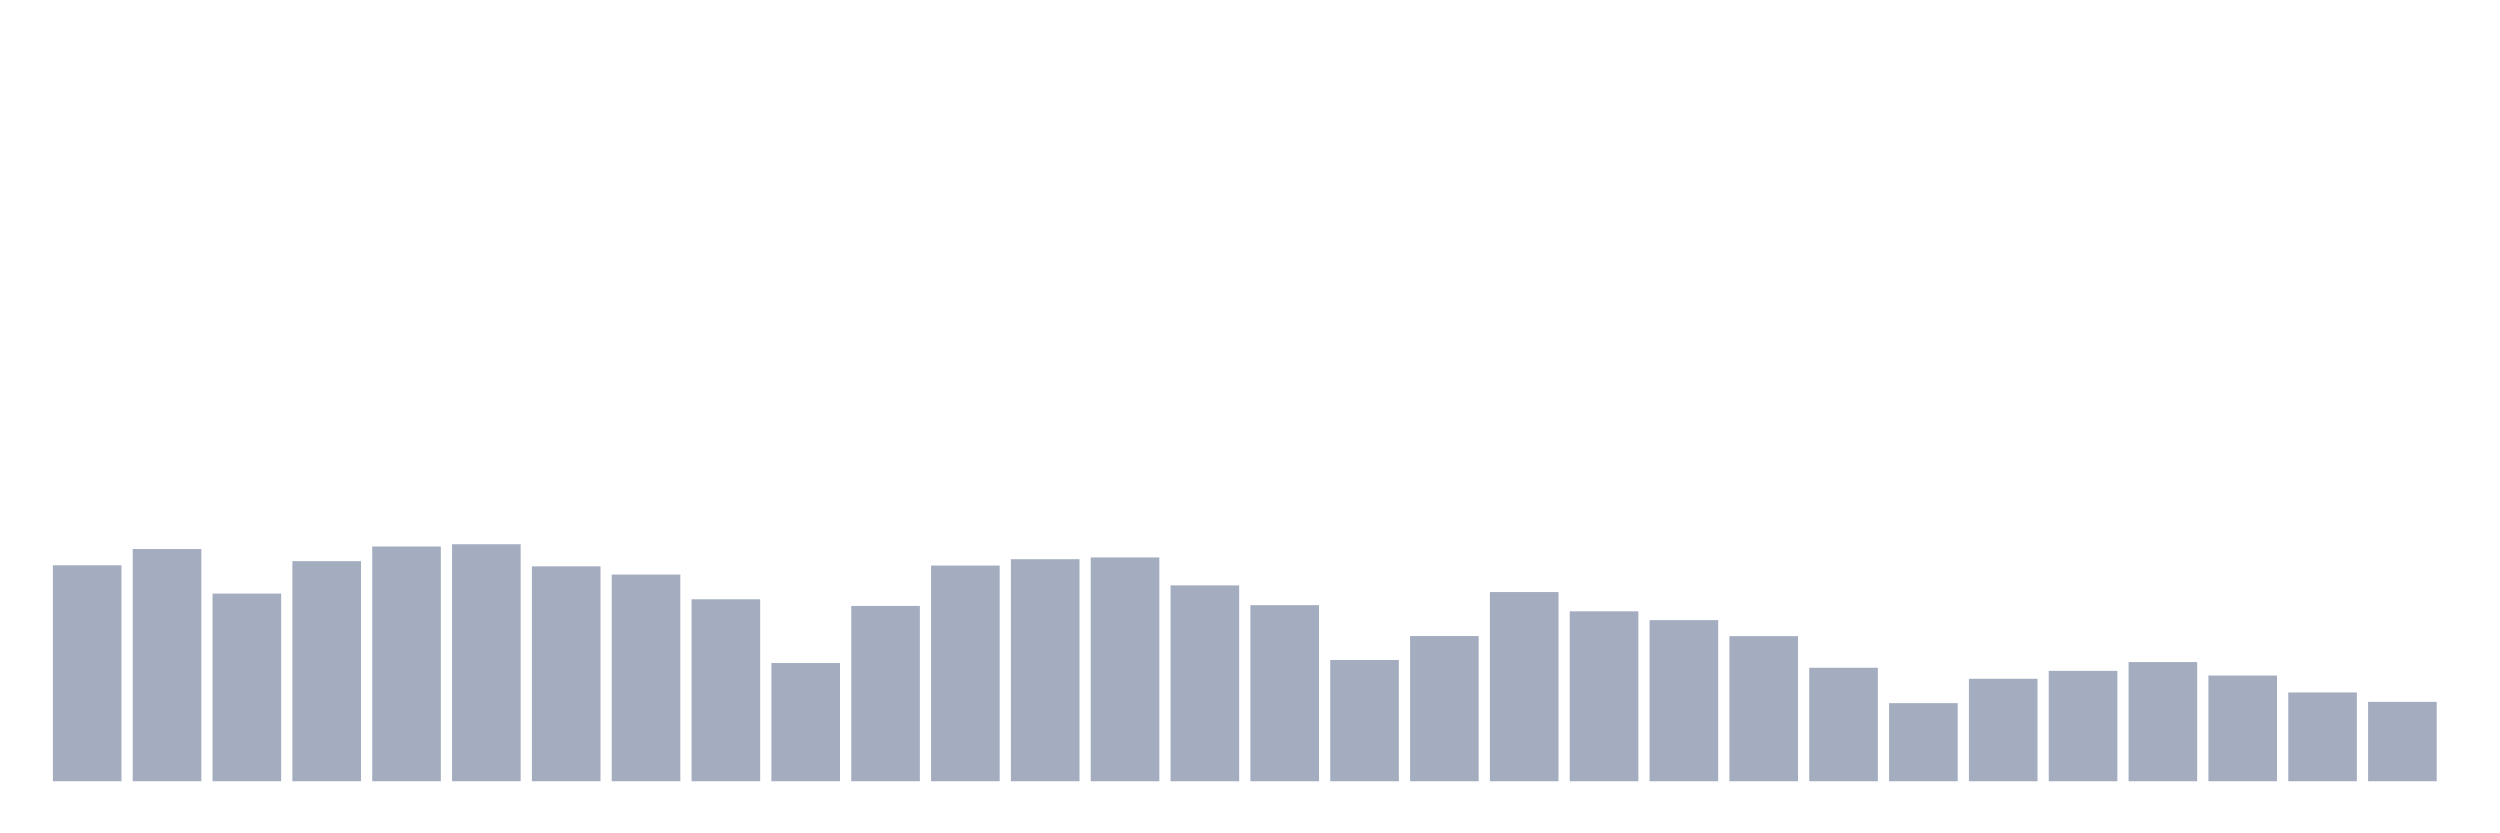 <svg xmlns="http://www.w3.org/2000/svg" viewBox="0 0 480 160"><g transform="translate(10,10)"><rect class="bar" x="0.153" width="13.175" y="98.529" height="41.471" fill="rgb(164,173,192)"></rect><rect class="bar" x="15.482" width="13.175" y="95.413" height="44.587" fill="rgb(164,173,192)"></rect><rect class="bar" x="30.81" width="13.175" y="103.974" height="36.026" fill="rgb(164,173,192)"></rect><rect class="bar" x="46.138" width="13.175" y="97.741" height="42.259" fill="rgb(164,173,192)"></rect><rect class="bar" x="61.466" width="13.175" y="94.925" height="45.075" fill="rgb(164,173,192)"></rect><rect class="bar" x="76.794" width="13.175" y="94.493" height="45.507" fill="rgb(164,173,192)"></rect><rect class="bar" x="92.123" width="13.175" y="98.736" height="41.264" fill="rgb(164,173,192)"></rect><rect class="bar" x="107.451" width="13.175" y="100.313" height="39.687" fill="rgb(164,173,192)"></rect><rect class="bar" x="122.779" width="13.175" y="105.062" height="34.938" fill="rgb(164,173,192)"></rect><rect class="bar" x="138.107" width="13.175" y="117.303" height="22.697" fill="rgb(164,173,192)"></rect><rect class="bar" x="153.436" width="13.175" y="106.339" height="33.661" fill="rgb(164,173,192)"></rect><rect class="bar" x="168.764" width="13.175" y="98.586" height="41.414" fill="rgb(164,173,192)"></rect><rect class="bar" x="184.092" width="13.175" y="97.365" height="42.635" fill="rgb(164,173,192)"></rect><rect class="bar" x="199.42" width="13.175" y="97.027" height="42.973" fill="rgb(164,173,192)"></rect><rect class="bar" x="214.748" width="13.175" y="102.397" height="37.603" fill="rgb(164,173,192)"></rect><rect class="bar" x="230.077" width="13.175" y="106.189" height="33.811" fill="rgb(164,173,192)"></rect><rect class="bar" x="245.405" width="13.175" y="116.721" height="23.279" fill="rgb(164,173,192)"></rect><rect class="bar" x="260.733" width="13.175" y="112.121" height="27.879" fill="rgb(164,173,192)"></rect><rect class="bar" x="276.061" width="13.175" y="103.673" height="36.327" fill="rgb(164,173,192)"></rect><rect class="bar" x="291.39" width="13.175" y="107.372" height="32.628" fill="rgb(164,173,192)"></rect><rect class="bar" x="306.718" width="13.175" y="109.061" height="30.939" fill="rgb(164,173,192)"></rect><rect class="bar" x="322.046" width="13.175" y="112.14" height="27.86" fill="rgb(164,173,192)"></rect><rect class="bar" x="337.374" width="13.175" y="118.204" height="21.796" fill="rgb(164,173,192)"></rect><rect class="bar" x="352.702" width="13.175" y="125" height="15" fill="rgb(164,173,192)"></rect><rect class="bar" x="368.031" width="13.175" y="120.325" height="19.675" fill="rgb(164,173,192)"></rect><rect class="bar" x="383.359" width="13.175" y="118.805" height="21.195" fill="rgb(164,173,192)"></rect><rect class="bar" x="398.687" width="13.175" y="117.115" height="22.885" fill="rgb(164,173,192)"></rect><rect class="bar" x="414.015" width="13.175" y="119.706" height="20.294" fill="rgb(164,173,192)"></rect><rect class="bar" x="429.344" width="13.175" y="122.954" height="17.046" fill="rgb(164,173,192)"></rect><rect class="bar" x="444.672" width="13.175" y="124.756" height="15.244" fill="rgb(164,173,192)"></rect></g></svg>